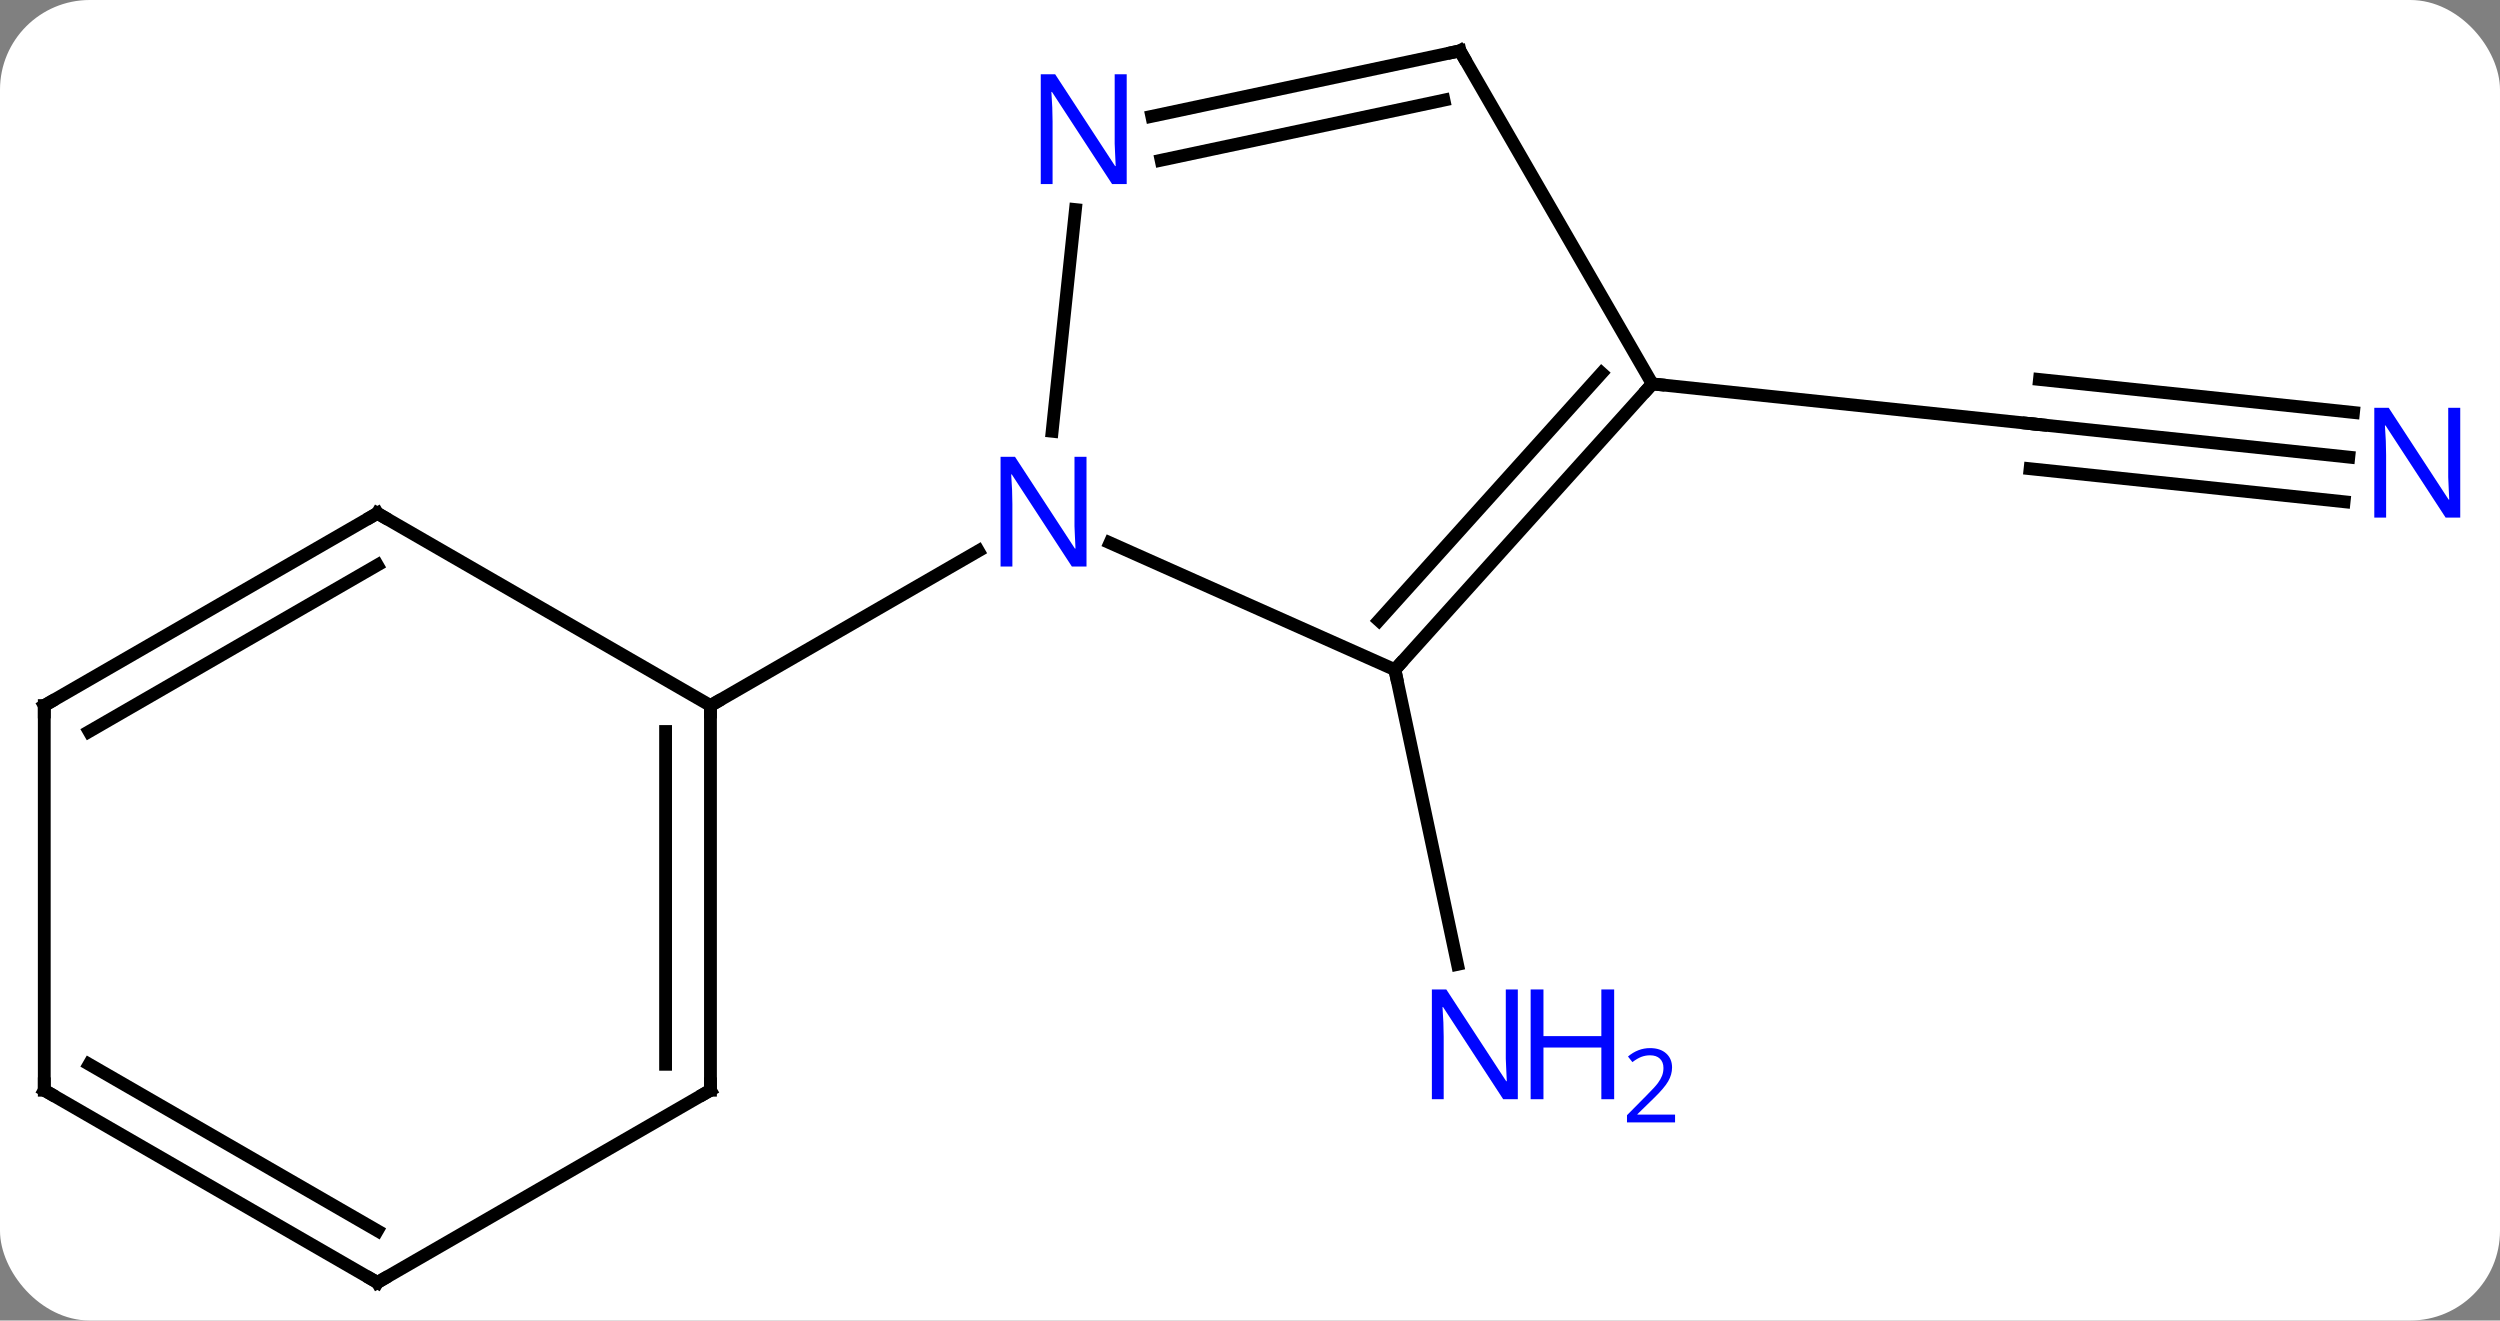 <svg width="195" viewBox="0 0 195 103" style="fill-opacity:1; color-rendering:auto; color-interpolation:auto; text-rendering:auto; stroke:black; stroke-linecap:square; stroke-miterlimit:10; shape-rendering:auto; stroke-opacity:1; fill:black; stroke-dasharray:none; font-weight:normal; stroke-width:1; font-family:'Open Sans'; font-style:normal; stroke-linejoin:miter; font-size:12; stroke-dashoffset:0; image-rendering:auto;" height="103" class="cas-substance-image" xmlns:xlink="http://www.w3.org/1999/xlink" xmlns="http://www.w3.org/2000/svg"><rect x="0" y="0" width="195" height="103" fill="#808080" stroke="none"/><svg class="cas-substance-single-component"><rect y="0" x="0" width="195" stroke="none" ry="7" rx="7" height="103" fill="white" class="cas-substance-group"/><svg y="0" x="0" width="195" viewBox="0 0 195 103" style="fill:black;" height="103" class="cas-substance-single-component-image"><svg><g><g transform="translate(96,52)" style="text-rendering:geometricPrecision; color-rendering:optimizeQuality; color-interpolation:linearRGB; stroke-linecap:butt; image-rendering:optimizeQuality;"><line y2="0.24" y1="23.221" x2="12.801" x1="17.686" style="fill:none;"/><line y2="-16.345" y1="-18.921" x2="87.206" x1="62.712" style="fill:none;"/><line y2="-19.826" y1="-22.402" x2="87.573" x1="63.078" style="fill:none;"/><line y2="-12.864" y1="-15.44" x2="86.84" x1="62.346" style="fill:none;"/><line y2="-22.056" y1="-18.921" x2="32.877" x1="62.712" style="fill:none;"/><line y2="0.24" y1="-9.658" x2="12.801" x1="-9.425" style="fill:none;"/><line y2="-35.654" y1="-18.359" x2="-12.115" x1="-13.932" style="fill:none;"/><line y2="3.036" y1="-9.029" x2="-40.584" x1="-19.688" style="fill:none;"/><line y2="-22.056" y1="0.24" x2="32.877" x1="12.801" style="fill:none;"/><line y2="-22.896" y1="-3.604" x2="28.924" x1="11.552" style="fill:none;"/><line y2="-48.036" y1="-42.927" x2="17.877" x1="-6.161" style="fill:none;"/><line y2="-44.192" y1="-39.504" x2="16.628" x1="-5.434" style="fill:none;"/><line y2="-48.036" y1="-22.056" x2="17.877" x1="32.877" style="fill:none;"/><line y2="33.036" y1="3.036" x2="-40.584" x1="-40.584" style="fill:none;"/><line y2="31.015" y1="5.057" x2="-44.084" x1="-44.084" style="fill:none;"/><line y2="-11.964" y1="3.036" x2="-66.567" x1="-40.584" style="fill:none;"/><line y2="48.036" y1="33.036" x2="-66.567" x1="-40.584" style="fill:none;"/><line y2="3.036" y1="-11.964" x2="-92.547" x1="-66.567" style="fill:none;"/><line y2="5.057" y1="-7.923" x2="-89.047" x1="-66.567" style="fill:none;"/><line y2="33.036" y1="48.036" x2="-92.547" x1="-66.567" style="fill:none;"/><line y2="31.015" y1="43.995" x2="-89.047" x1="-66.567" style="fill:none;"/><line y2="33.036" y1="3.036" x2="-92.547" x1="-92.547" style="fill:none;"/></g><g transform="translate(96,52)" style="fill:rgb(0,5,255); text-rendering:geometricPrecision; color-rendering:optimizeQuality; image-rendering:optimizeQuality; font-family:'Open Sans'; stroke:rgb(0,5,255); color-interpolation:linearRGB;"><path style="stroke:none;" d="M22.39 33.739 L21.249 33.739 L16.561 26.552 L16.515 26.552 Q16.608 27.817 16.608 28.864 L16.608 33.739 L15.686 33.739 L15.686 25.177 L16.811 25.177 L21.483 32.333 L21.53 32.333 Q21.53 32.177 21.483 31.317 Q21.436 30.458 21.452 30.083 L21.452 25.177 L22.39 25.177 L22.39 33.739 Z"/><path style="stroke:none;" d="M29.905 33.739 L28.905 33.739 L28.905 29.708 L24.39 29.708 L24.39 33.739 L23.39 33.739 L23.39 25.177 L24.39 25.177 L24.39 28.817 L28.905 28.817 L28.905 25.177 L29.905 25.177 L29.905 33.739 Z"/><path style="stroke:none;" d="M34.655 35.549 L30.905 35.549 L30.905 34.986 L32.405 33.471 Q33.093 32.783 33.311 32.486 Q33.53 32.189 33.64 31.908 Q33.749 31.627 33.749 31.299 Q33.749 30.846 33.475 30.58 Q33.202 30.314 32.702 30.314 Q32.358 30.314 32.038 30.431 Q31.718 30.549 31.327 30.846 L30.983 30.408 Q31.765 29.752 32.702 29.752 Q33.499 29.752 33.96 30.166 Q34.421 30.58 34.421 31.267 Q34.421 31.814 34.116 32.346 Q33.811 32.877 32.968 33.689 L31.718 34.908 L31.718 34.939 L34.655 34.939 L34.655 35.549 Z"/></g><g transform="translate(96,52)" style="stroke-linecap:butt; font-size:8.4px; text-rendering:geometricPrecision; color-rendering:optimizeQuality; image-rendering:optimizeQuality; font-family:'Open Sans'; color-interpolation:linearRGB; stroke-miterlimit:5;"><path style="fill:none;" d="M63.209 -18.869 L62.712 -18.921 L62.215 -18.973"/><path style="fill:rgb(0,5,255); stroke:none;" d="M95.899 -11.627 L94.758 -11.627 L90.07 -18.814 L90.024 -18.814 Q90.117 -17.549 90.117 -16.502 L90.117 -11.627 L89.195 -11.627 L89.195 -20.189 L90.32 -20.189 L94.992 -13.033 L95.039 -13.033 Q95.039 -13.189 94.992 -14.049 Q94.945 -14.908 94.961 -15.283 L94.961 -20.189 L95.899 -20.189 L95.899 -11.627 Z"/><path style="fill:rgb(0,5,255); stroke:none;" d="M-11.252 -7.808 L-12.393 -7.808 L-17.081 -14.995 L-17.127 -14.995 Q-17.034 -13.73 -17.034 -12.683 L-17.034 -7.808 L-17.956 -7.808 L-17.956 -16.37 L-16.831 -16.37 L-12.159 -9.214 L-12.112 -9.214 Q-12.112 -9.37 -12.159 -10.23 Q-12.206 -11.089 -12.19 -11.464 L-12.19 -16.37 L-11.252 -16.37 L-11.252 -7.808 Z"/><path style="fill:none;" d="M13.136 -0.132 L12.801 0.24 L12.905 0.729"/><path style="fill:rgb(0,5,255); stroke:none;" d="M-8.117 -37.643 L-9.258 -37.643 L-13.946 -44.83 L-13.992 -44.83 Q-13.899 -43.565 -13.899 -42.518 L-13.899 -37.643 L-14.821 -37.643 L-14.821 -46.205 L-13.696 -46.205 L-9.024 -39.049 L-8.977 -39.049 Q-8.977 -39.205 -9.024 -40.065 Q-9.071 -40.924 -9.055 -41.299 L-9.055 -46.205 L-8.117 -46.205 L-8.117 -37.643 Z"/><path style="fill:none;" d="M32.542 -21.684 L32.877 -22.056 L33.374 -22.004"/><path style="fill:none;" d="M17.388 -47.932 L17.877 -48.036 L18.127 -47.603"/><path style="fill:none;" d="M-40.584 3.536 L-40.584 3.036 L-40.151 2.786"/><path style="fill:none;" d="M-40.584 32.536 L-40.584 33.036 L-41.017 33.286"/><path style="fill:none;" d="M-66.134 -11.714 L-66.567 -11.964 L-67 -11.714"/><path style="fill:none;" d="M-66.134 47.786 L-66.567 48.036 L-67 47.786"/><path style="fill:none;" d="M-92.114 2.786 L-92.547 3.036 L-92.547 3.536"/><path style="fill:none;" d="M-92.114 33.286 L-92.547 33.036 L-92.547 32.536"/></g></g></svg></svg></svg></svg>